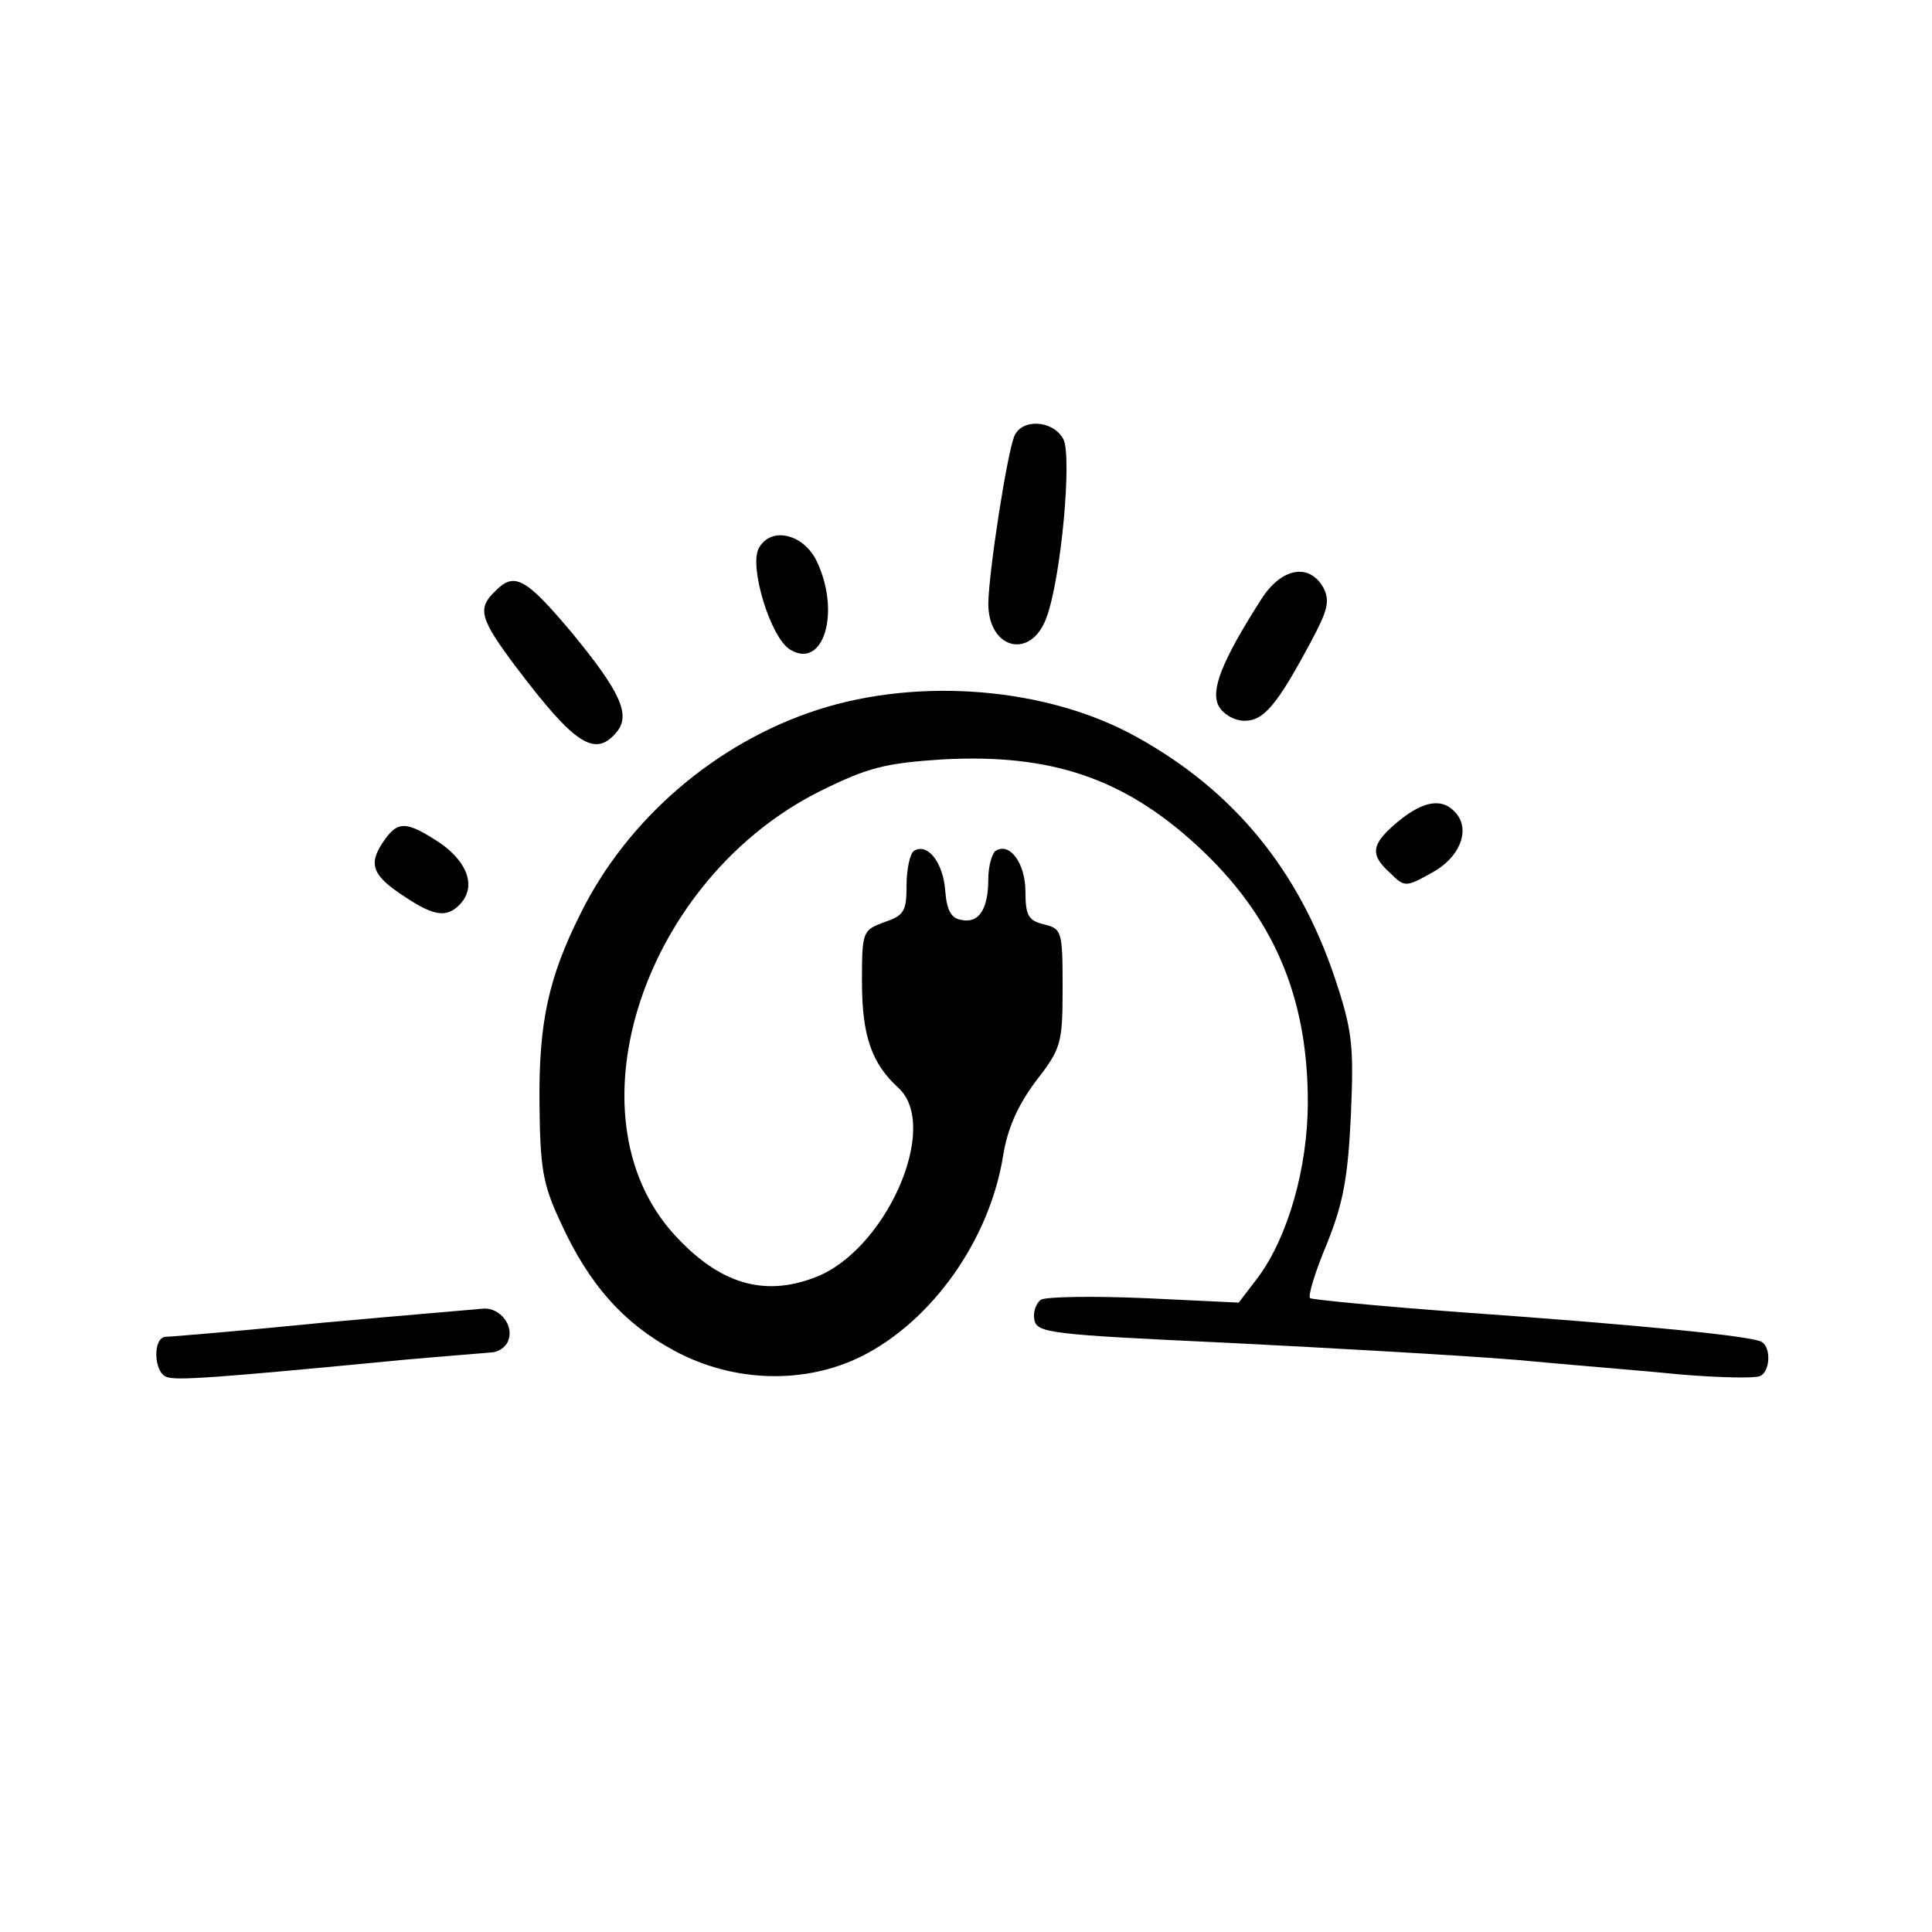 <?xml version="1.0" standalone="no"?>
<!DOCTYPE svg PUBLIC "-//W3C//DTD SVG 20010904//EN"
 "http://www.w3.org/TR/2001/REC-SVG-20010904/DTD/svg10.dtd">
<svg version="1.0" xmlns="http://www.w3.org/2000/svg"
 width="260pt" height="260pt" viewBox="0 0 260 260"
 preserveAspectRatio="xMidYMid meet">
<g transform="translate(0,260) scale(0.1,-0.1)"
fill="#000000" stroke="none">
<path d="M1365 2013 c-10 -25 -34 -180 -35 -225 0 -62 57 -76 78 -20 20 53 35
218 23 241 -14 26 -56 28 -66 4z"/>
<path d="M1021 1862 c-13 -25 16 -120 42 -136 45 -28 69 50 36 119 -18 37 -62
47 -78 17z"/>
<path d="M1697 1793 c-53 -83 -68 -122 -57 -143 6 -11 21 -20 35 -20 26 0 44
22 89 106 23 43 26 55 17 73 -19 34 -57 27 -84 -16z"/>
<path d="M666 1804 c-24 -23 -20 -37 28 -101 80 -106 107 -123 136 -88 19 23
5 54 -60 133 -63 75 -78 83 -104 56z"/>
<path d="M1101 1645 c-137 -44 -257 -147 -320 -275 -43 -86 -56 -146 -55 -255
1 -86 4 -108 28 -159 38 -84 85 -137 154 -174 80 -43 176 -45 252 -7 95 48
172 157 190 270 6 37 20 68 44 100 34 44 36 50 36 126 0 76 -1 79 -25 85 -21
5 -25 12 -25 44 0 38 -21 67 -40 55 -5 -3 -10 -21 -10 -38 0 -41 -13 -60 -36
-55 -14 2 -20 13 -22 40 -3 38 -24 64 -42 53 -5 -3 -10 -24 -10 -46 0 -35 -3
-41 -30 -50 -29 -11 -30 -12 -30 -80 0 -73 13 -110 49 -143 57 -52 -17 -219
-112 -255 -70 -27 -130 -8 -190 58 -146 161 -40 479 198 597 63 31 86 37 163
42 146 8 244 -25 343 -116 102 -94 149 -202 149 -345 0 -89 -27 -182 -67 -236
l-26 -34 -126 6 c-70 3 -132 2 -140 -2 -7 -5 -11 -17 -9 -27 3 -18 22 -20 258
-31 140 -7 316 -17 390 -23 74 -7 176 -15 225 -20 50 -4 96 -5 103 -2 14 5 16
38 3 46 -12 8 -165 23 -404 40 -109 8 -201 17 -204 19 -3 3 7 36 23 74 22 55
28 89 32 173 4 94 2 113 -22 185 -49 145 -136 251 -266 323 -120 67 -292 81
-429 37z"/>
<path d="M1881 1494 c-36 -30 -38 -44 -10 -69 19 -19 21 -19 55 0 38 20 53 57
34 80 -18 22 -44 18 -79 -11z"/>
<path d="M515 1466 c-20 -30 -13 -45 30 -73 39 -26 56 -28 73 -11 23 23 13 56
-25 83 -47 31 -58 31 -78 1z"/>
<path d="M435 820 c-110 -11 -206 -19 -212 -19 -18 -1 -16 -48 1 -54 13 -5 60
-2 319 23 56 5 109 9 118 10 9 0 20 7 23 16 8 20 -11 44 -33 43 -9 -1 -106 -9
-216 -19z"/>
</g>
</svg>

